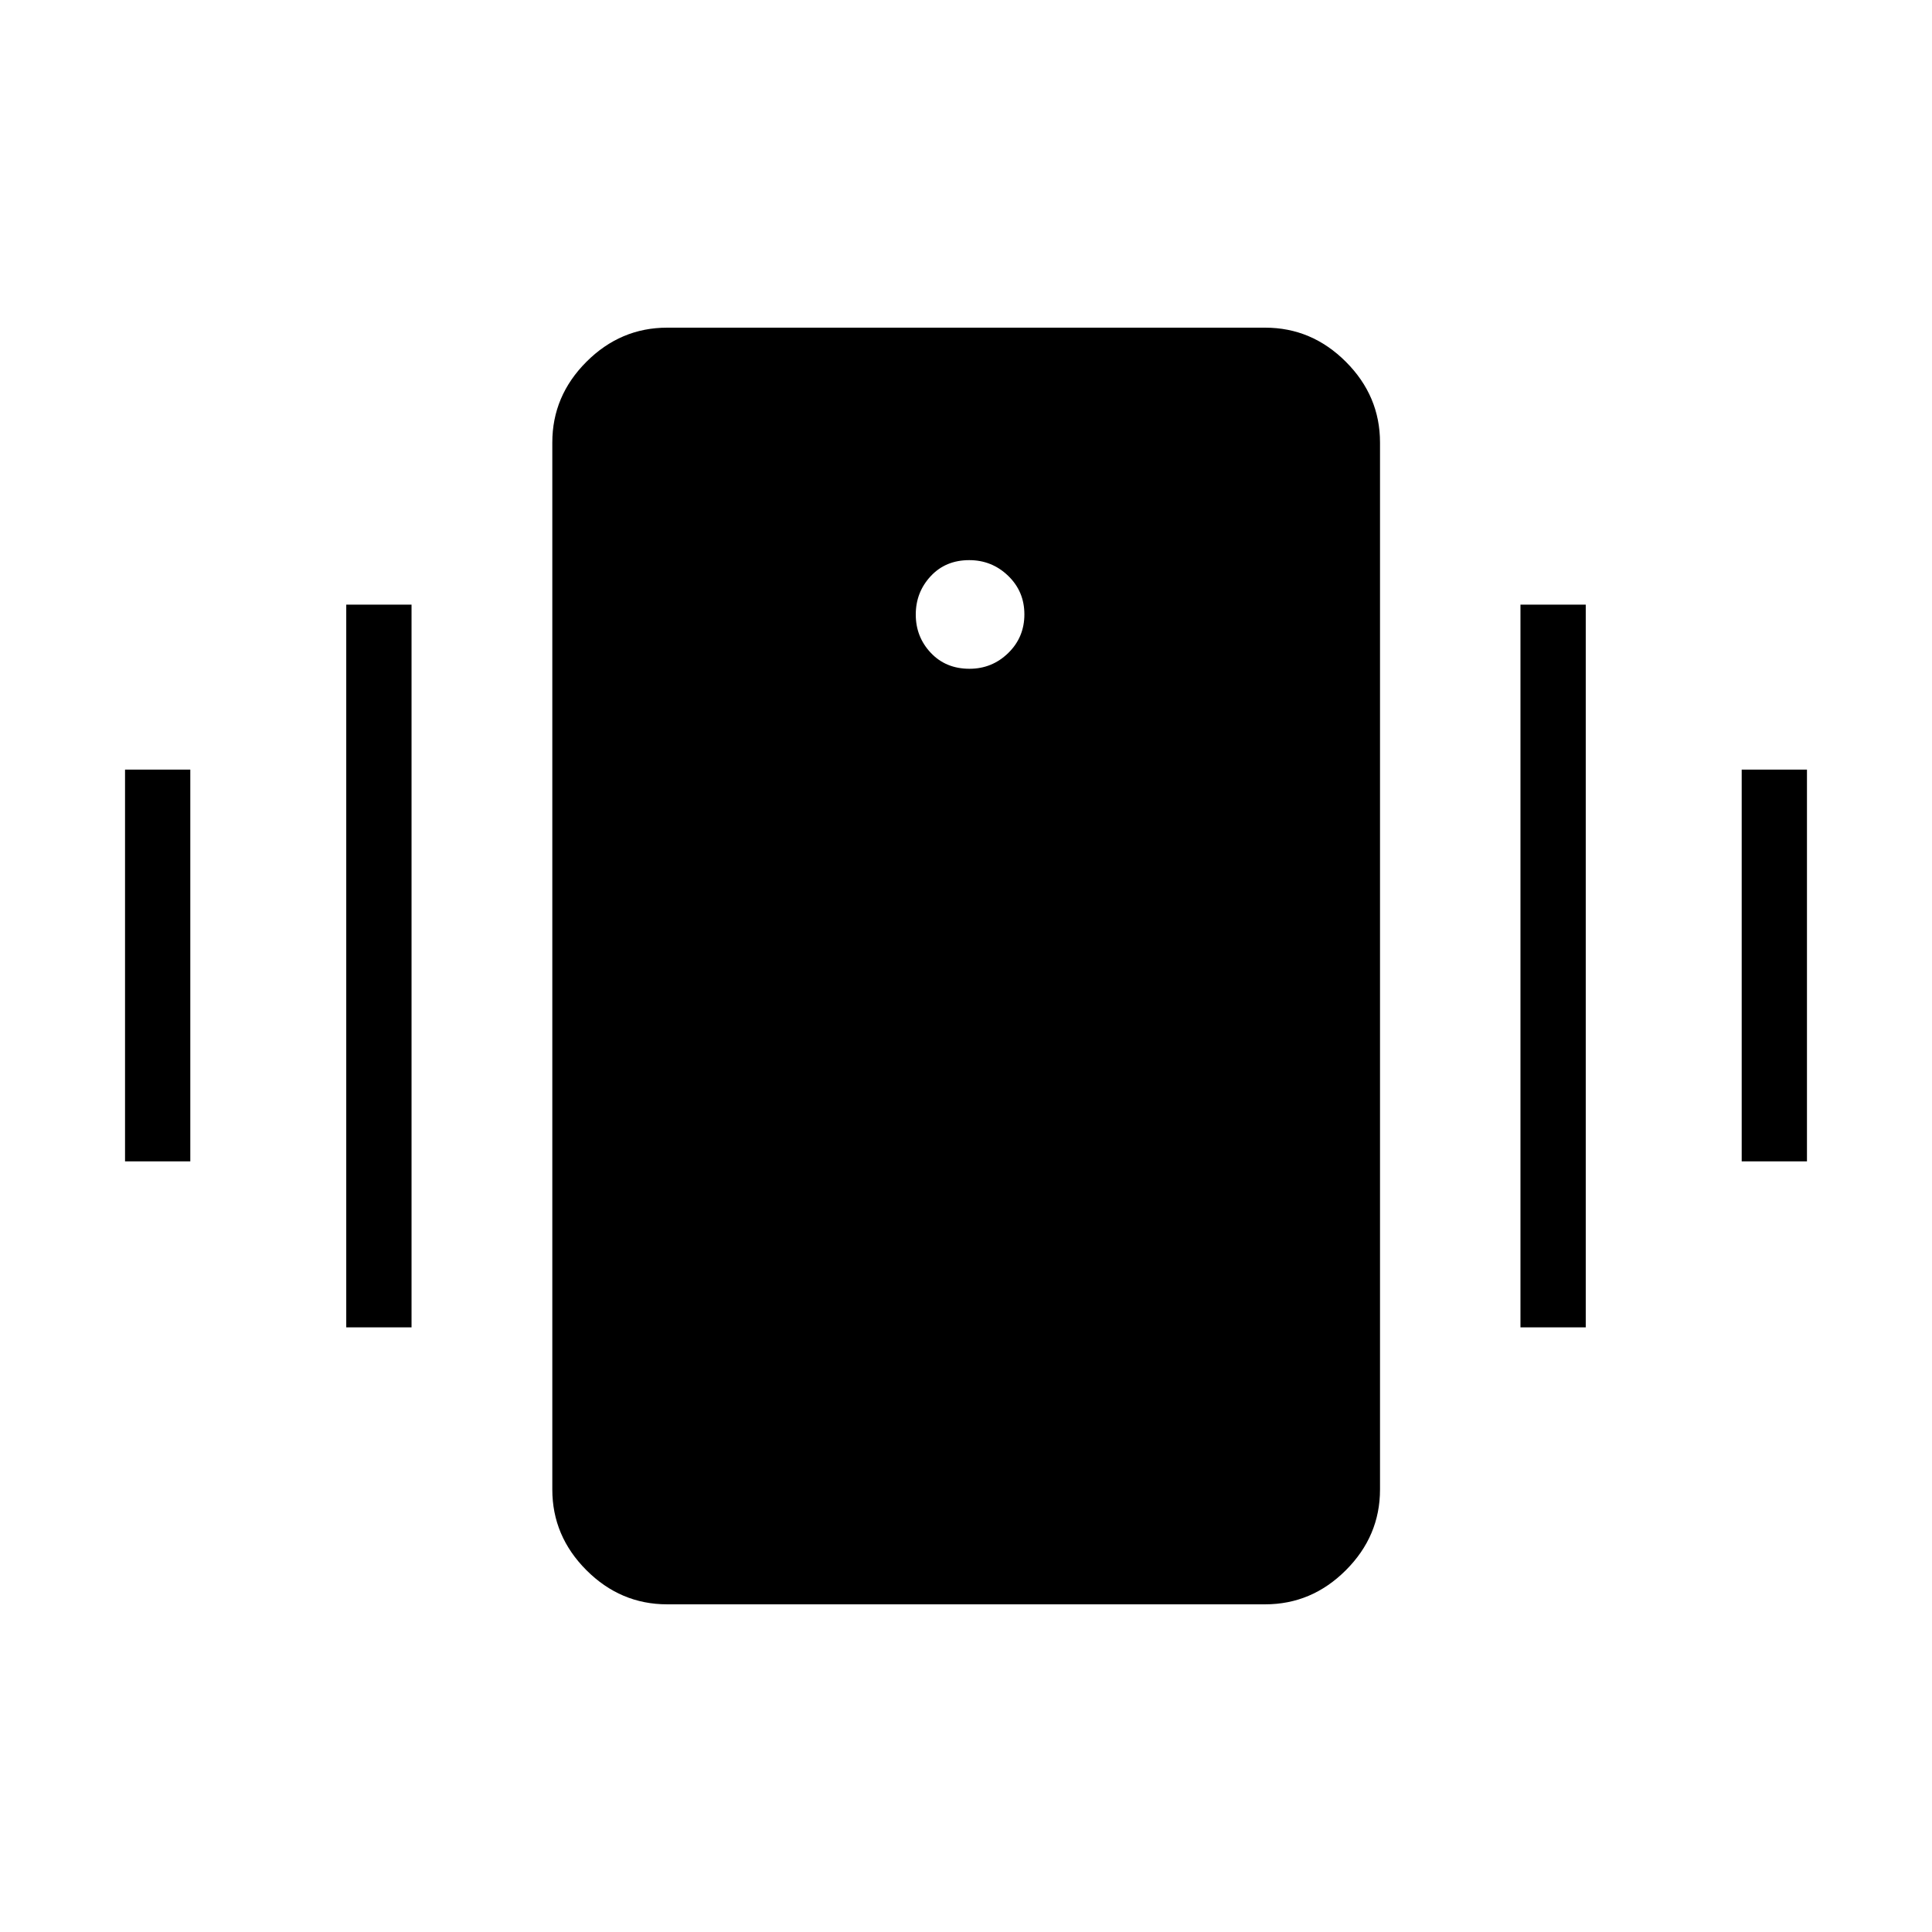 <svg xmlns="http://www.w3.org/2000/svg" height="40" viewBox="0 -960 960 960" width="40"><path d="M331.49-162.82q-23.14 0-40.1-16.96-16.95-16.96-16.95-40.09v-520.26q0-23.13 16.95-40.09 16.96-16.96 40.1-16.96h297.18q23.13 0 40.09 16.96 16.96 16.96 16.96 40.09v520.26q0 23.13-16.96 40.09-16.96 16.96-40.09 16.96H331.49Zm150.23-464.87q11.24 0 19.27-7.83 8.02-7.82 8.02-19.21 0-11.4-8.08-19.17-8.08-7.77-19.32-7.77-11.75 0-19.16 7.98t-7.41 19.06q0 11.09 7.46 19.01 7.47 7.93 19.22 7.93ZM62.13-382.92v-194.67h32.43v194.67H62.13Zm109.92 82.48v-359.12h32.44v359.12h-32.44Zm693.39-82.48v-194.67h32.43v194.67h-32.43Zm-109.93 82.48v-359.12h32.44v359.12h-32.44Z"/></svg>